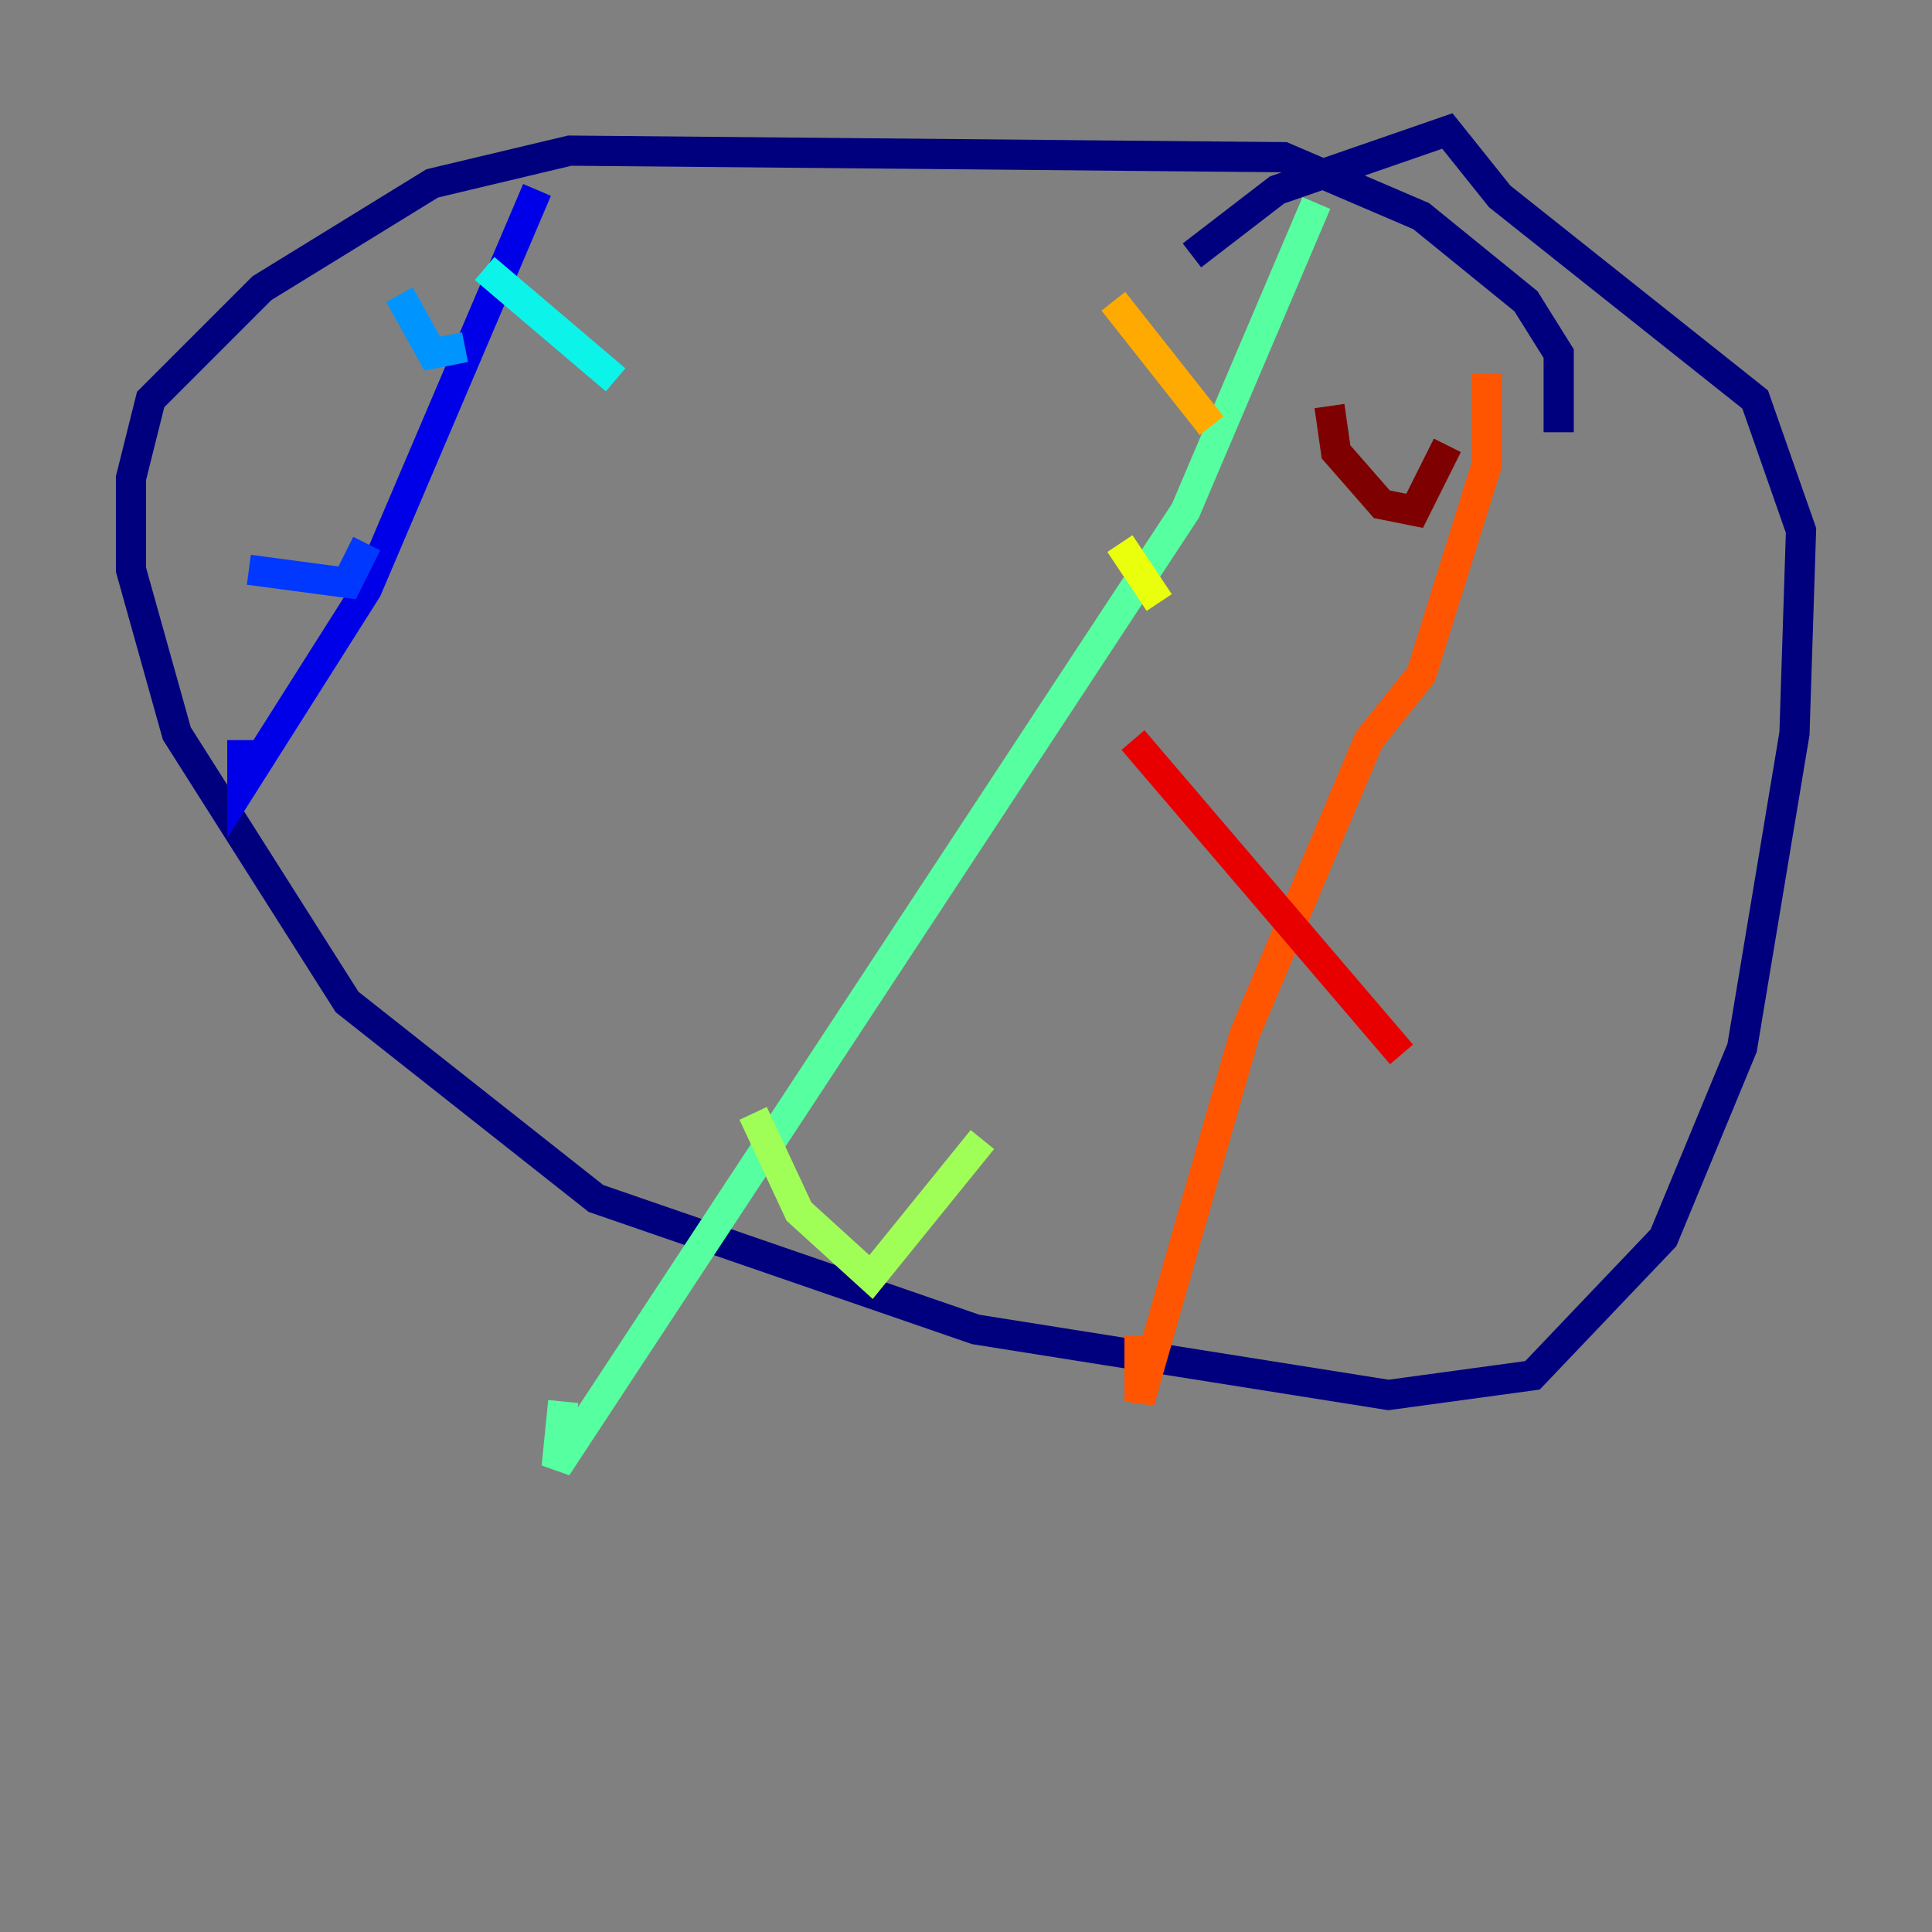 <?xml version="1.0" encoding="utf-8" ?>
<svg baseProfile="tiny" height="128" version="1.2" viewBox="0,0,128,128" width="128" xmlns="http://www.w3.org/2000/svg" xmlns:ev="http://www.w3.org/2001/xml-events" xmlns:xlink="http://www.w3.org/1999/xlink"><rect x="0" y="0" width="128" height="128" fill="#808080" stroke="none"/><defs /><polyline fill="none" points="103.268,28.637 103.268,23.43 101.098,19.959 94.156,14.319 85.044,10.414 37.749,9.98 28.637,12.149 17.356,19.091 9.98,26.468 8.678,31.675 8.678,37.749 11.715,48.597 22.997,66.386 39.485,79.403 64.651,88.081 91.986,92.42 101.532,91.119 110.21,82.007 115.417,69.424 118.888,48.597 119.322,35.146 116.285,26.468 99.363,13.017 95.891,8.678 84.61,12.583 78.969,16.922" stroke="#00007f" stroke-width="2" /><polyline fill="none" points="35.58,12.583 24.298,39.051 16.054,52.068 16.054,49.031" stroke="#0000e8" stroke-width="2" /><polyline fill="none" points="16.488,37.749 22.997,38.617 24.298,36.014" stroke="#0038ff" stroke-width="2" /><polyline fill="none" points="26.468,19.525 28.637,23.43 30.807,22.997" stroke="#0094ff" stroke-width="2" /><polyline fill="none" points="32.108,17.79 40.786,25.166" stroke="#0cf4ea" stroke-width="2" /><polyline fill="none" points="87.214,13.451 78.536,33.844 36.881,97.193 37.315,92.854" stroke="#56ffa0" stroke-width="2" /><polyline fill="none" points="49.898,73.763 52.936,80.271 57.709,84.61 65.085,75.498" stroke="#a0ff56" stroke-width="2" /><polyline fill="none" points="74.197,36.014 76.8,39.919" stroke="#eaff0c" stroke-width="2" /><polyline fill="none" points="73.763,19.959 80.271,28.203" stroke="#ffaa00" stroke-width="2" /><polyline fill="none" points="98.495,24.732 98.495,30.807 94.156,44.691 90.685,49.031 82.441,68.556 75.498,92.854 75.498,88.515" stroke="#ff5500" stroke-width="2" /><polyline fill="none" points="75.064,49.031 92.854,69.858" stroke="#e80000" stroke-width="2" /><polyline fill="none" points="88.081,26.902 88.515,29.939 91.552,33.41 93.722,33.844 95.891,29.505" stroke="#7f0000" stroke-width="2" /></svg>